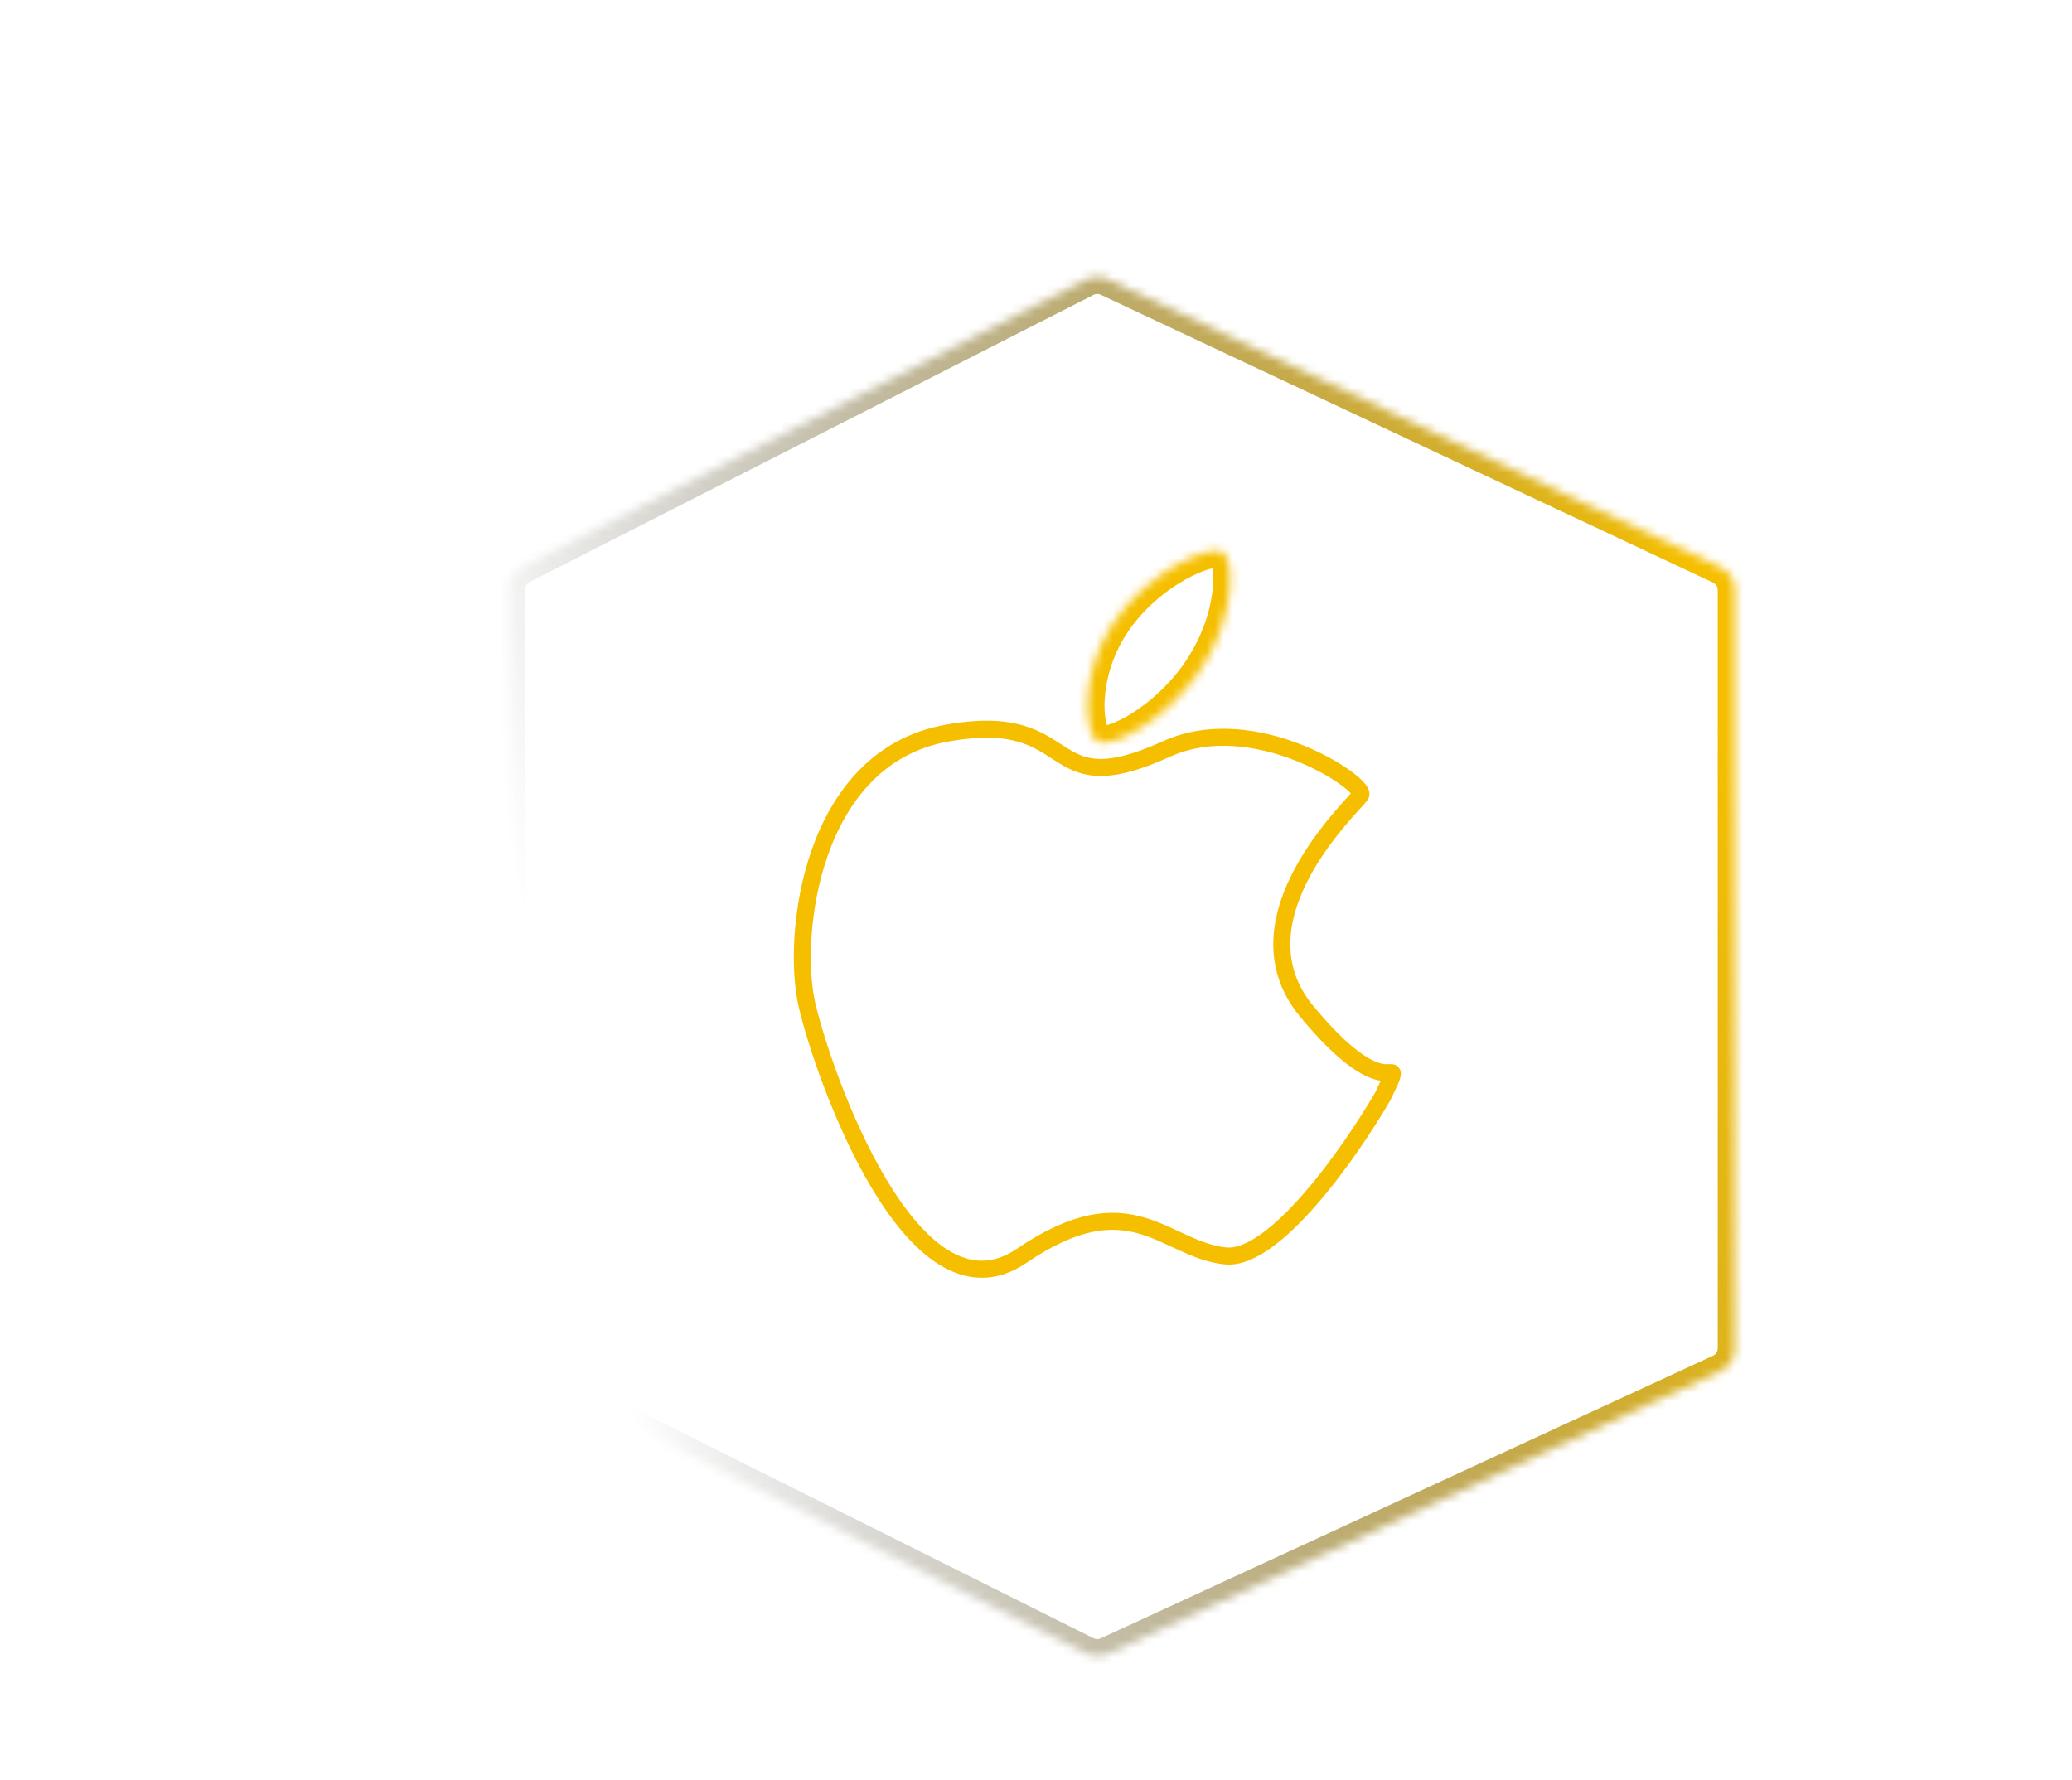 <svg id="a" width="199" height="171" viewBox="0 -28 199 209" fill="none" xmlns="http://www.w3.org/2000/svg">

    <g>

        <g filter="url(#filter0_d)">
            <mask id="c" fill="#fff">
                <path
                    d="M37.51 37.222a3 3 0 011.64-2.673l66.179-33.7a3.001 3.001 0 012.638-.04l71.835 33.764a3 3 0 011.724 2.715v88.985a3 3 0 01-1.743 2.724l-71.836 33.159a2.999 2.999 0 01-2.599-.041l-66.18-33.093a3 3 0 01-1.657-2.683V37.222z" />
            </mask>
            <path
                d="M37.51 37.222a3 3 0 011.64-2.673l66.179-33.7a3.001 3.001 0 012.638-.04l71.835 33.764a3 3 0 011.724 2.715v88.985a3 3 0 01-1.743 2.724l-71.836 33.159a2.999 2.999 0 01-2.599-.041l-66.18-33.093a3 3 0 01-1.657-2.683V37.222z"
                stroke="url(#paint0_linear)" stroke-width="4" mask="url(#c)" />
        </g>
        <g filter="url(#filter1_d)">
            <path
                d="M121.715 115.446c5.761.618 14.744-12.258 18.516-18.773l.936-1.993c.78-2.461-.936 2.907-9.905-7.967-8.969-10.873 5.598-24.201 6.352-25.385.753-1.185-12.329-10.152-22.824-5.383-14.863 6.753-9.905-4.76-25.839-1.853C73.018 57 70.796 77.9 72.595 85.872c1.8 7.972 12.344 38.318 25.203 29.574 12.858-8.743 16.716-.771 23.917 0z"
                stroke="#F5BF00" stroke-width="2" />
        </g>
        <g filter="url(#filter2_d)">
            <mask id="d" fill="#fff">
                <path
                    d="M121.43 32.821c1.418.941 1.466 7.642-2.605 13.78-4.071 6.136-10.72 9.387-12.139 8.446-1.419-.941-2.191-7.756 1.88-13.893 4.071-6.137 11.445-9.274 12.864-8.333z" />
            </mask>
            <path
                d="M121.43 32.821c1.418.941 1.466 7.642-2.605 13.78-4.071 6.136-10.72 9.387-12.139 8.446-1.419-.941-2.191-7.756 1.88-13.893 4.071-6.137 11.445-9.274 12.864-8.333z"
                stroke="#F5BF00" stroke-width="4" mask="url(#d)" />
        </g>
    </g>
    <defs>
        <filter id="filter0_d" x=".295" y=".523" width="198.193" height="169.909" filterUnits="userSpaceOnUse"
            color-interpolation-filters="sRGB">
            <feFlood flood-opacity="0" result="BackgroundImageFix" />
            <feColorMatrix in="SourceAlpha" values="0 0 0 0 0 0 0 0 0 0 0 0 0 0 0 0 0 0 127 0" />
            <feOffset dy="4" />
            <feGaussianBlur stdDeviation="2" />
            <feColorMatrix values="0 0 0 0 0 0 0 0 0 0 0 0 0 0 0 0 0 0 0.25 0" />
            <feBlend in2="BackgroundImageFix" result="effect1_dropShadow" />
            <feBlend in="SourceGraphic" in2="effect1_dropShadow" result="shape" />
        </filter>
        <filter id="filter1_d" x="67.07" y="52.612" width="79.264" height="73.401" filterUnits="userSpaceOnUse"
            color-interpolation-filters="sRGB">
            <feFlood flood-opacity="0" result="BackgroundImageFix" />
            <feColorMatrix in="SourceAlpha" values="0 0 0 0 0 0 0 0 0 0 0 0 0 0 0 0 0 0 127 0" />
            <feOffset dy="4" />
            <feGaussianBlur stdDeviation="2" />
            <feColorMatrix values="0 0 0 0 0 0 0 0 0 0 0 0 0 0 0 0 0 0 0.25 0" />
            <feBlend in2="BackgroundImageFix" result="effect1_dropShadow" />
            <feBlend in="SourceGraphic" in2="effect1_dropShadow" result="shape" />
        </filter>
        <filter id="filter2_d" x="101.546" y="32.656" width="24.757" height="30.55" filterUnits="userSpaceOnUse"
            color-interpolation-filters="sRGB">
            <feFlood flood-opacity="0" result="BackgroundImageFix" />
            <feColorMatrix in="SourceAlpha" values="0 0 0 0 0 0 0 0 0 0 0 0 0 0 0 0 0 0 127 0" />
            <feOffset dy="4" />
            <feGaussianBlur stdDeviation="2" />
            <feColorMatrix values="0 0 0 0 0 0 0 0 0 0 0 0 0 0 0 0 0 0 0.25 0" />
            <feBlend in2="BackgroundImageFix" result="effect1_dropShadow" />
            <feBlend in="SourceGraphic" in2="effect1_dropShadow" result="shape" />
        </filter>
        <linearGradient id="paint0_linear" x1="181.526" y1="59.636" x2="42.412" y2="89.794"
            gradientUnits="userSpaceOnUse">
            <stop stop-color="#F5BF00" />
            <stop offset="1" stop-opacity="0" />
        </linearGradient>
    </defs>
</svg>